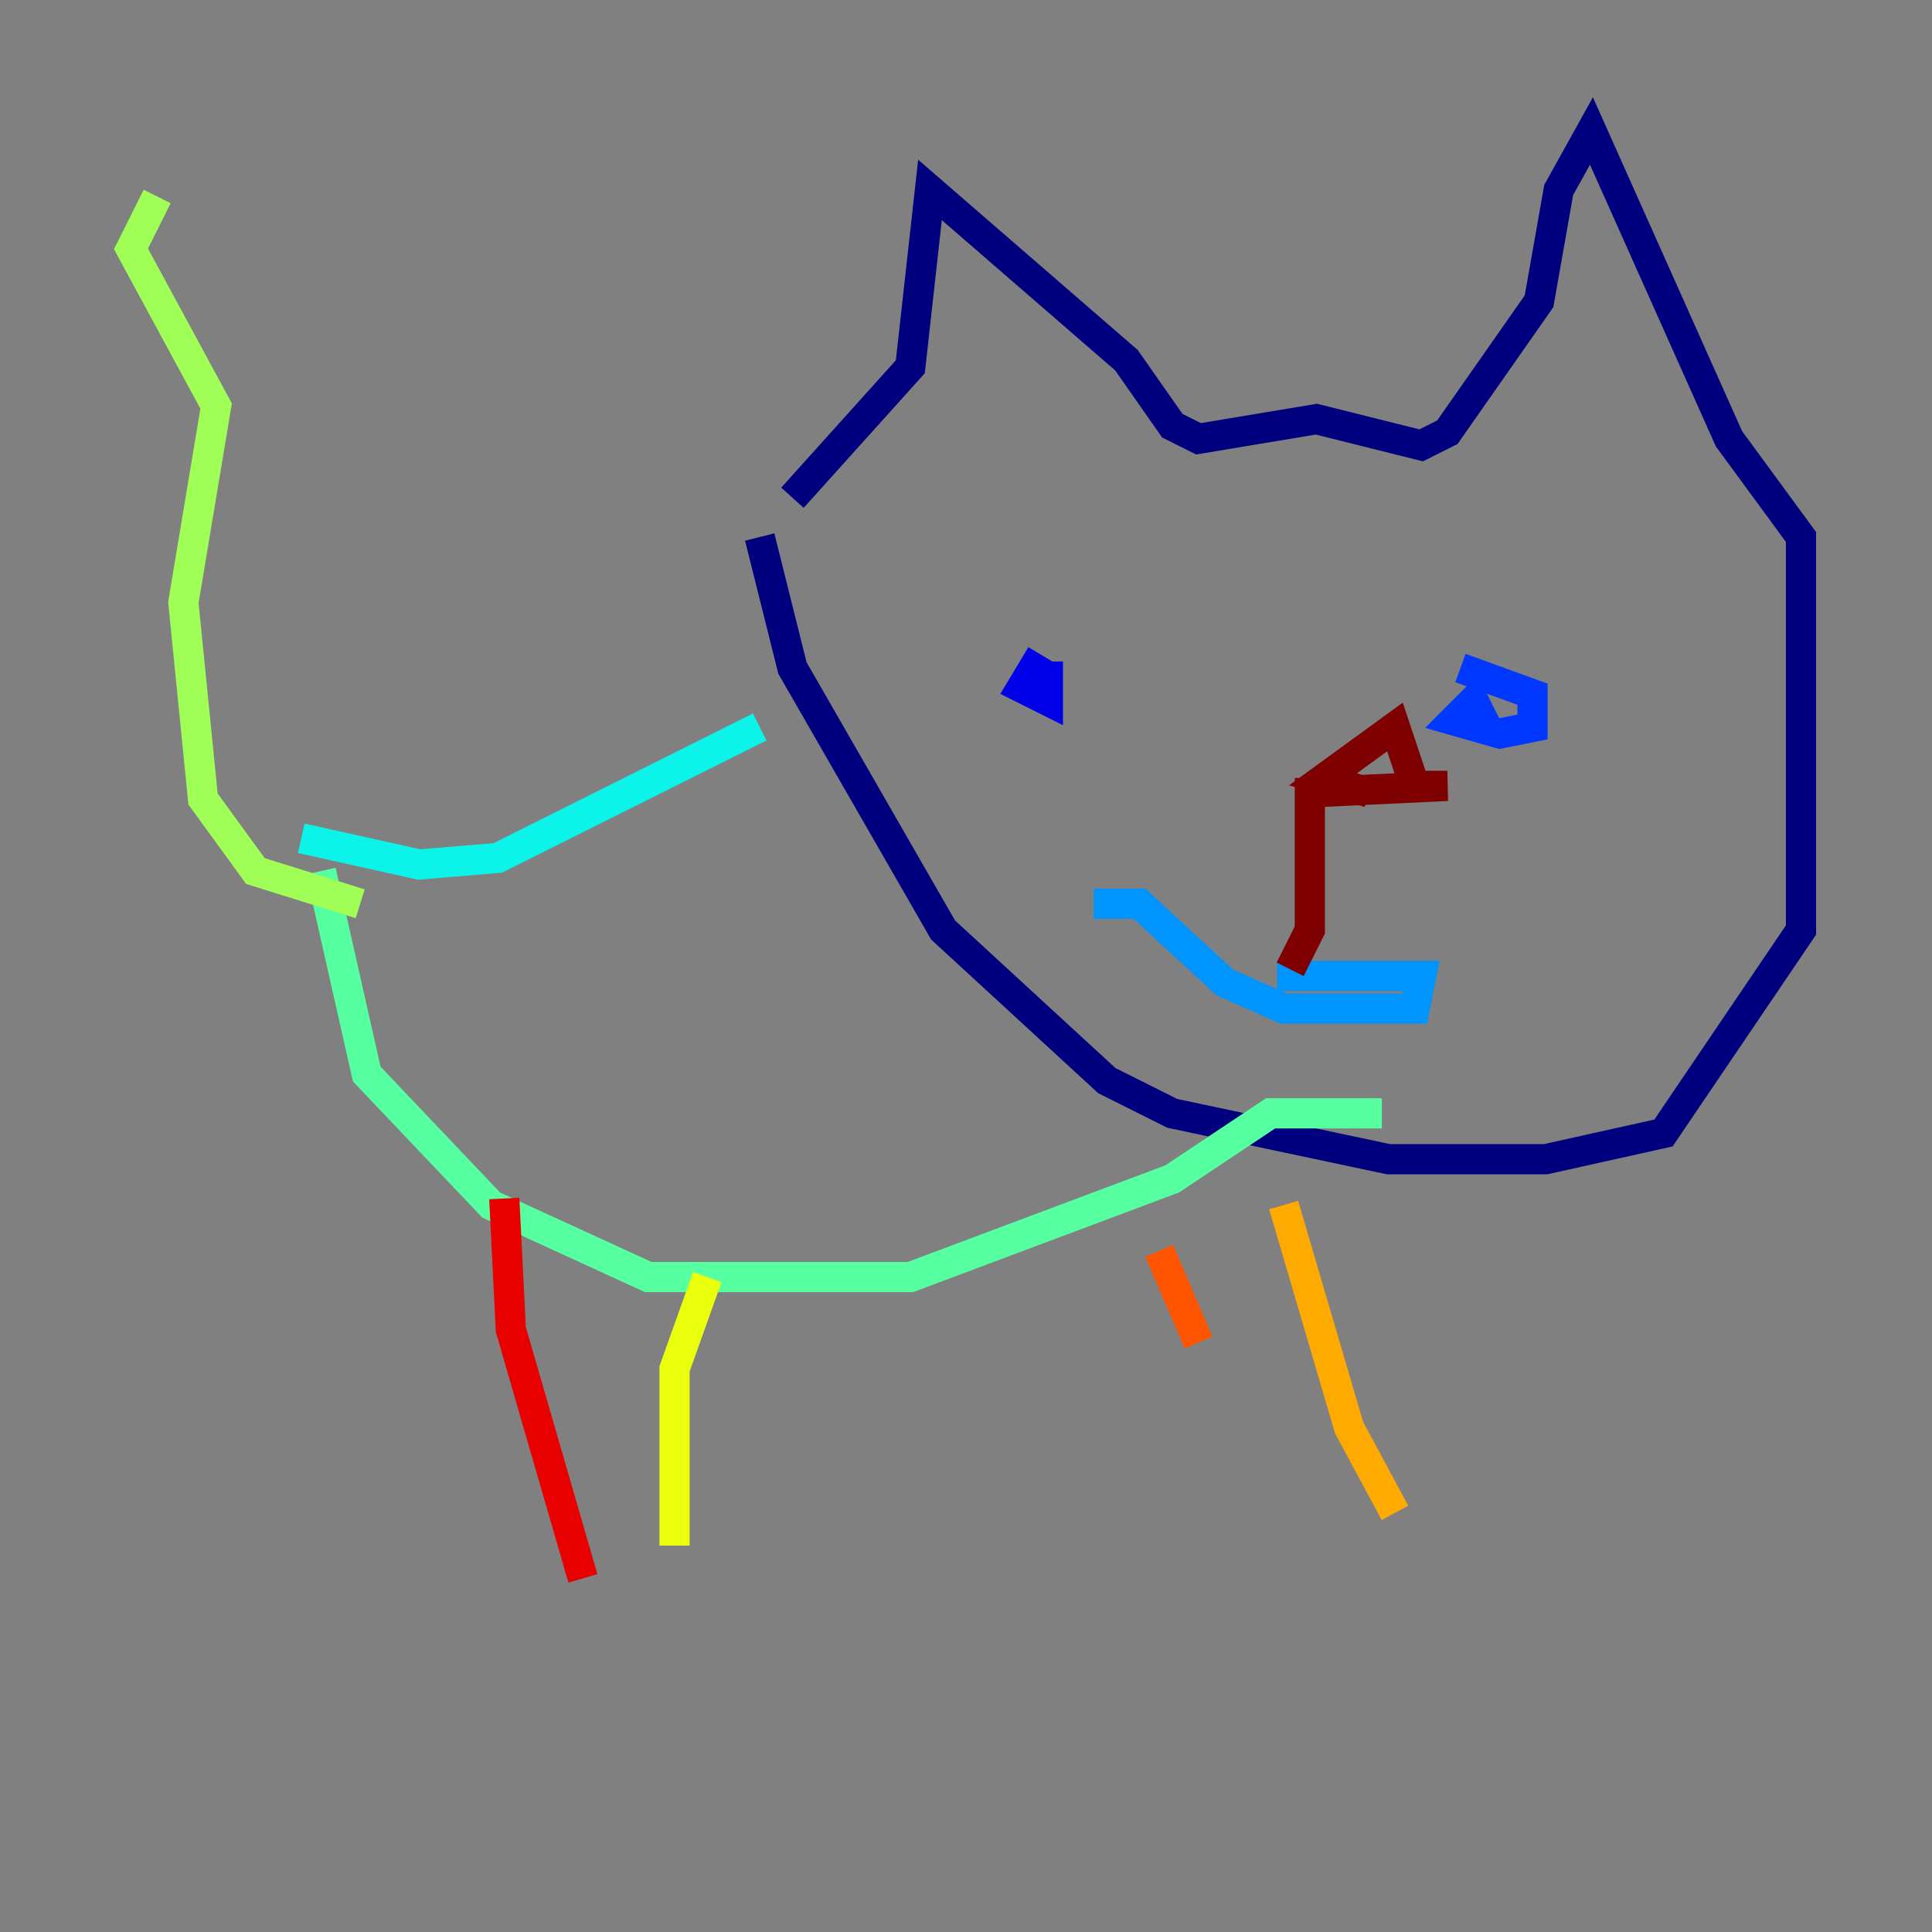 <?xml version="1.0" encoding="utf-8" ?>
<svg baseProfile="tiny" height="128" version="1.2" viewBox="0,0,128,128" width="128" xmlns="http://www.w3.org/2000/svg" xmlns:ev="http://www.w3.org/2001/xml-events" xmlns:xlink="http://www.w3.org/1999/xlink"><rect x="0" y="0" width="128" height="128" fill="#808080" stroke="none"/><defs /><polyline fill="none" points="52.502,32.976 60.312,24.298 61.614,12.583 74.63,23.864 77.668,28.203 79.403,29.071 87.214,27.77 94.156,29.505 95.891,28.637 101.966,19.959 103.268,12.583 105.437,8.678 114.549,29.071 119.322,35.58 119.322,61.614 110.21,75.064 102.4,76.8 91.986,76.8 77.668,73.763 73.329,71.593 62.481,61.614 52.502,44.258 50.332,35.58" stroke="#00007f" stroke-width="2" /><polyline fill="none" points="68.99,43.39 67.688,45.559 69.424,46.427 69.424,43.824" stroke="#0000e8" stroke-width="2" /><polyline fill="none" points="98.495,48.163 97.627,46.427 96.325,47.729 99.363,48.597 101.532,48.163 101.532,45.993 96.759,44.258" stroke="#0038ff" stroke-width="2" /><polyline fill="none" points="72.461,59.878 75.498,59.878 81.139,65.085 85.044,66.82 93.722,66.82 94.156,64.651 84.61,64.651" stroke="#0094ff" stroke-width="2" /><polyline fill="none" points="50.332,48.163 32.976,56.841 27.77,57.275 19.959,55.539" stroke="#0cf4ea" stroke-width="2" /><polyline fill="none" points="91.552,73.763 84.176,73.763 77.668,78.102 60.312,84.61 42.956,84.61 32.542,79.837 24.298,71.159 21.261,57.709" stroke="#56ffa0" stroke-width="2" /><polyline fill="none" points="23.864,59.878 16.922,57.709 13.451,52.936 12.149,39.919 14.319,26.902 8.678,16.488 10.414,13.017" stroke="#a0ff56" stroke-width="2" /><polyline fill="none" points="46.861,84.61 44.691,90.685 44.691,102.4" stroke="#eaff0c" stroke-width="2" /><polyline fill="none" points="85.044,79.837 89.383,94.59 92.42,100.231" stroke="#ffaa00" stroke-width="2" /><polyline fill="none" points="76.8,82.875 79.403,88.949" stroke="#ff5500" stroke-width="2" /><polyline fill="none" points="33.41,79.403 33.844,88.081 38.617,104.57" stroke="#e80000" stroke-width="2" /><polyline fill="none" points="85.478,64.217 86.78,61.614 86.78,52.502 95.891,52.068 93.722,52.068 92.42,48.163 87.647,51.634 90.685,52.502" stroke="#7f0000" stroke-width="2" /></svg>
